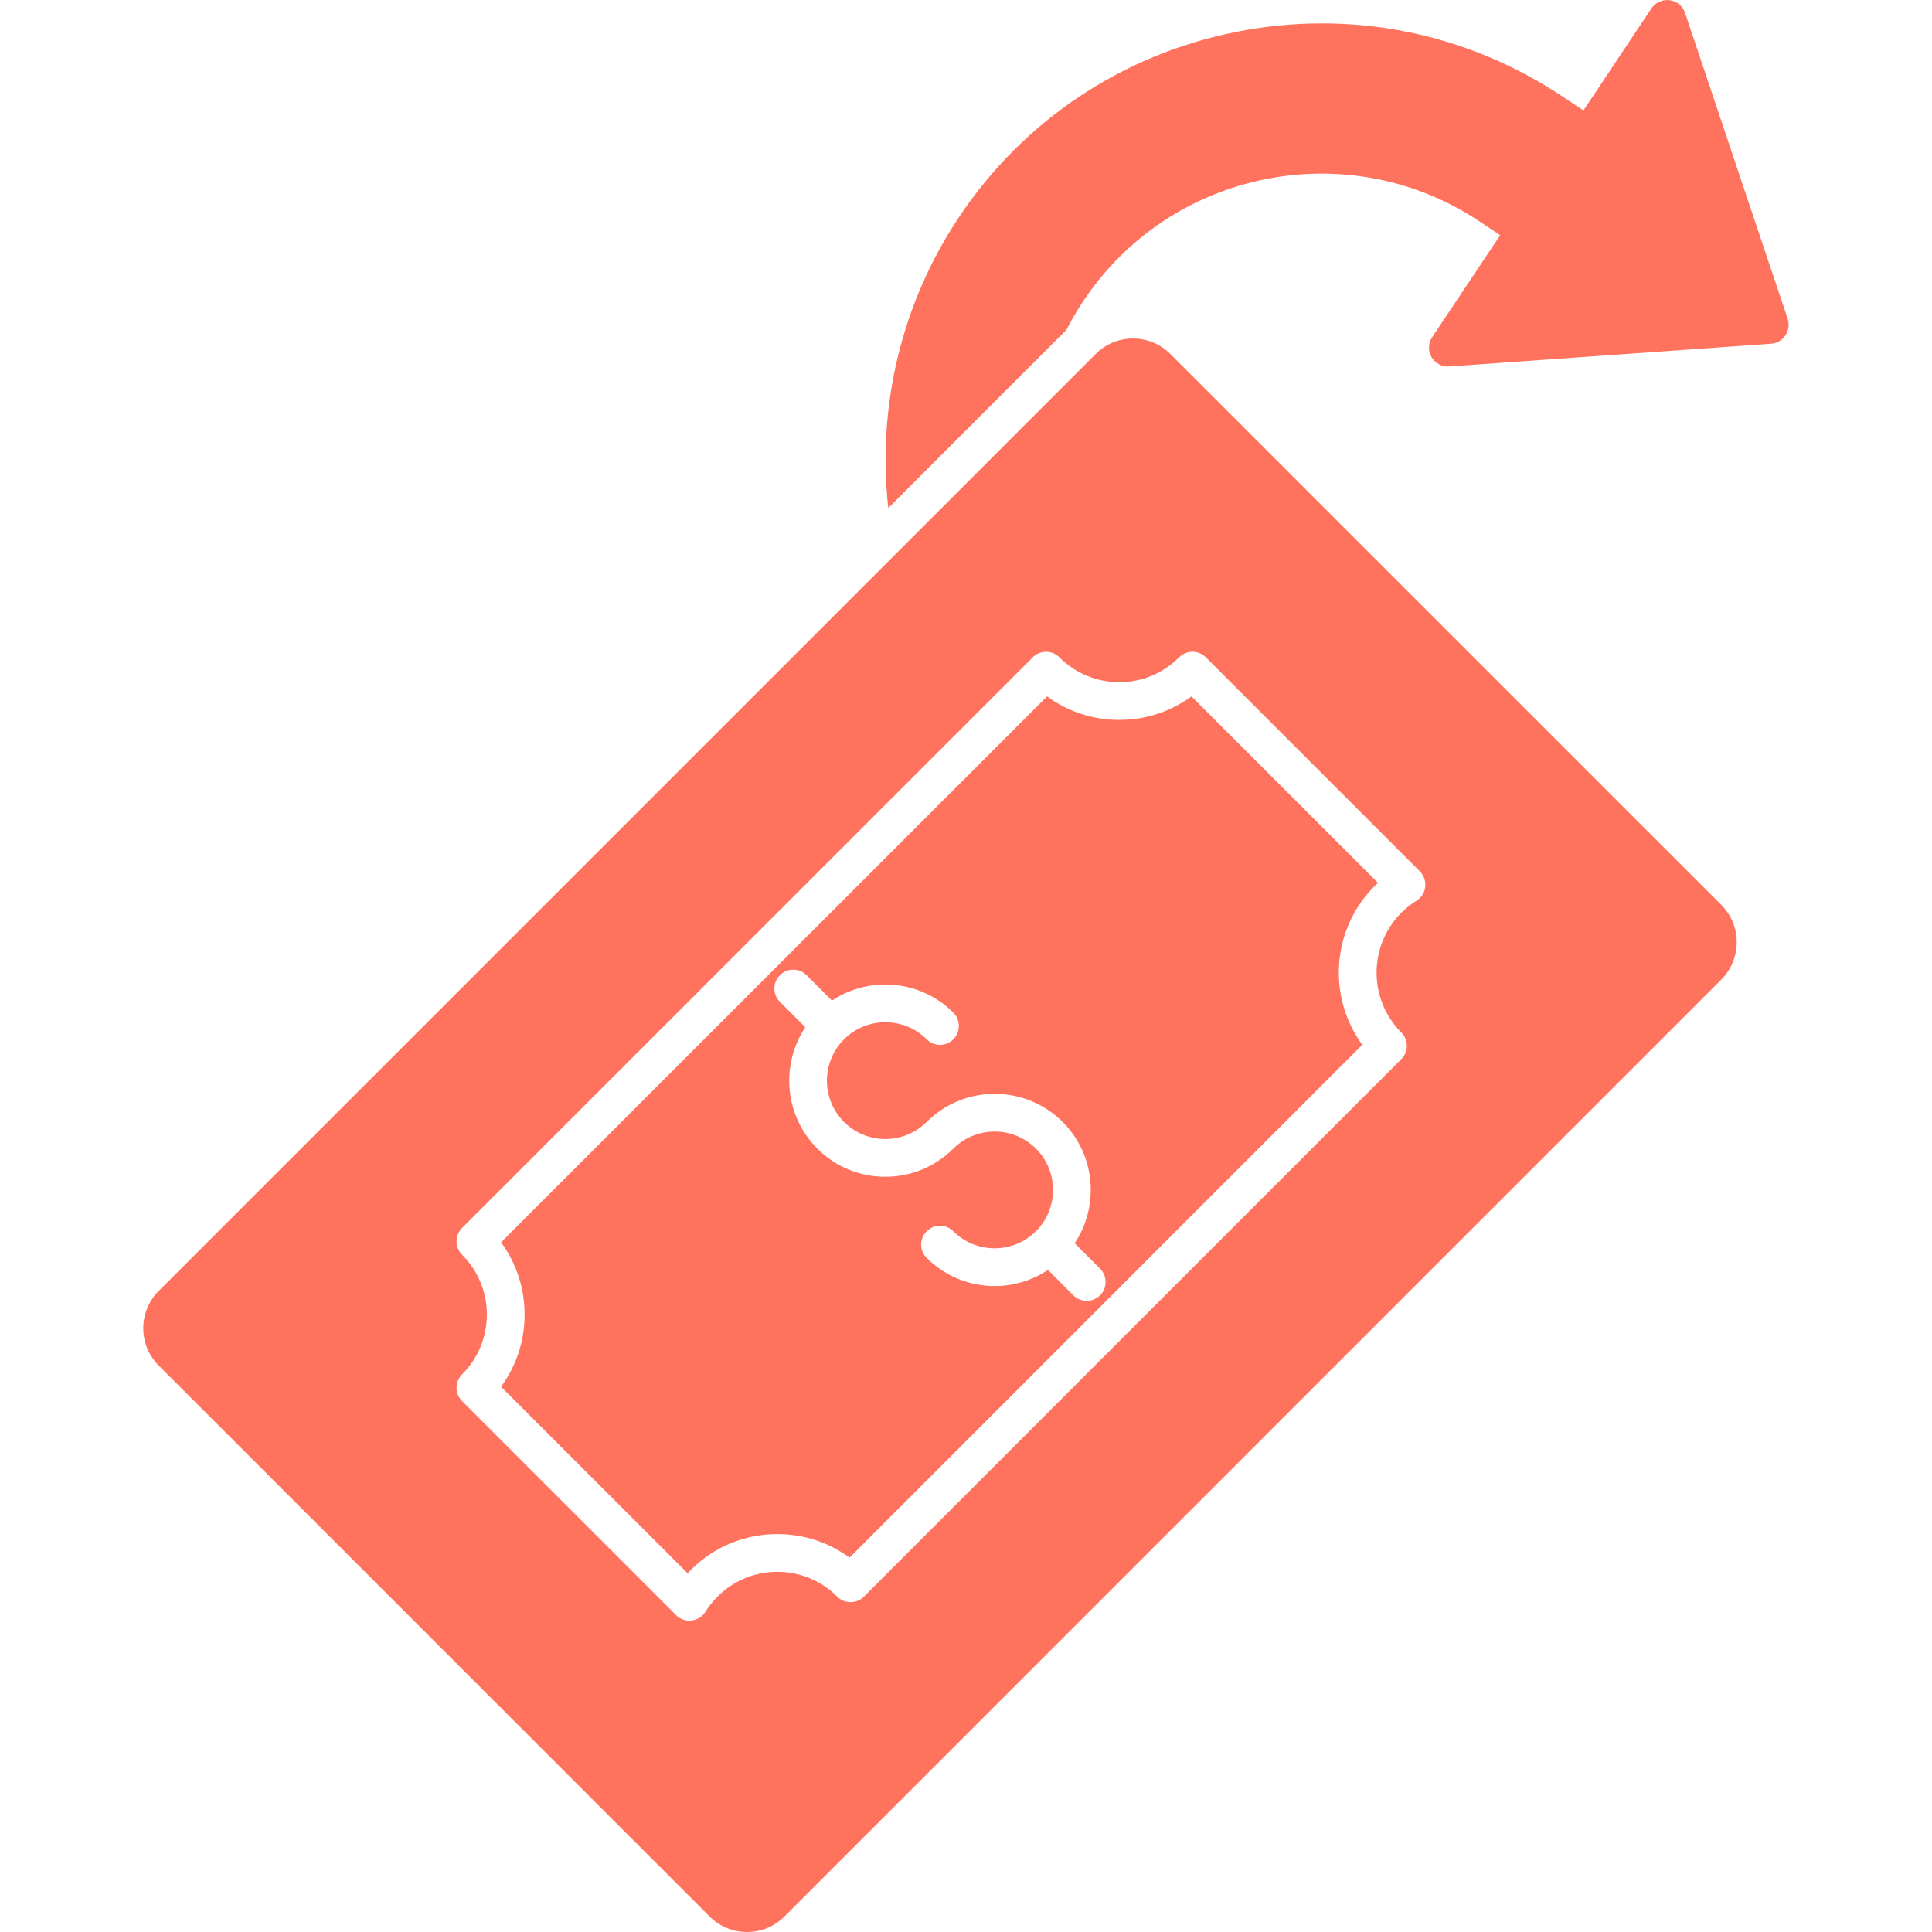 <svg width="32" height="32" viewBox="0 0 32 32" fill="none" xmlns="http://www.w3.org/2000/svg">
<g clip-path="url(#clip0_608_7335)">
<path fill-rule="evenodd" clip-rule="evenodd" d="M12.373 32C12.139 32 11.919 31.909 11.755 31.745L2.629 22.618C2.464 22.454 2.373 22.234 2.373 22C2.373 21.767 2.464 21.547 2.629 21.382L18.148 5.863C18.312 5.698 18.532 5.607 18.765 5.607C18.999 5.607 19.219 5.698 19.384 5.863L28.511 14.989C28.851 15.33 28.851 15.884 28.51 16.225L12.991 31.745C12.826 31.909 12.607 32 12.373 32ZM11.419 26.843C11.337 26.843 11.257 26.81 11.198 26.751L7.653 23.206C7.595 23.148 7.562 23.068 7.562 22.985C7.562 22.902 7.595 22.823 7.653 22.764C7.918 22.5 8.064 22.147 8.064 21.773C8.064 21.399 7.918 21.046 7.653 20.782C7.595 20.723 7.562 20.644 7.562 20.561C7.562 20.477 7.595 20.398 7.653 20.339L17.105 10.888C17.227 10.765 17.425 10.765 17.547 10.888C17.812 11.152 18.164 11.299 18.539 11.299C18.913 11.299 19.265 11.152 19.53 10.887C19.652 10.765 19.85 10.765 19.972 10.887L23.517 14.432C23.584 14.5 23.617 14.594 23.606 14.689C23.596 14.784 23.542 14.868 23.461 14.919C23.371 14.975 23.287 15.042 23.21 15.119C22.664 15.665 22.664 16.554 23.21 17.101C23.269 17.16 23.302 17.239 23.302 17.322C23.302 17.405 23.269 17.484 23.21 17.543L14.309 26.445C14.25 26.504 14.171 26.536 14.087 26.536C14.005 26.536 13.925 26.504 13.867 26.445C13.602 26.18 13.25 26.034 12.875 26.034C12.501 26.034 12.149 26.18 11.884 26.445C11.807 26.521 11.741 26.605 11.684 26.695C11.634 26.776 11.549 26.83 11.455 26.84C11.443 26.842 11.431 26.843 11.419 26.843ZM16.474 21.301C16.067 21.301 15.659 21.145 15.349 20.835C15.226 20.713 15.226 20.515 15.349 20.394C15.47 20.271 15.668 20.271 15.79 20.394C16.166 20.769 16.777 20.77 17.154 20.397L17.159 20.393L17.163 20.389C17.536 20.011 17.534 19.401 17.159 19.025C16.781 18.647 16.167 18.648 15.79 19.025C15.489 19.326 15.089 19.491 14.664 19.491C14.239 19.491 13.839 19.326 13.538 19.025C12.992 18.479 12.926 17.634 13.339 17.015L12.918 16.594C12.796 16.472 12.796 16.275 12.918 16.152C13.04 16.03 13.238 16.03 13.36 16.152L13.78 16.573C14.399 16.16 15.245 16.227 15.79 16.772C15.912 16.894 15.912 17.092 15.79 17.214C15.668 17.337 15.47 17.336 15.349 17.214C14.971 16.837 14.357 16.837 13.98 17.214C13.602 17.592 13.602 18.206 13.98 18.583C14.162 18.765 14.405 18.866 14.664 18.866C14.922 18.866 15.165 18.765 15.349 18.583C15.969 17.962 16.979 17.962 17.601 18.583C18.146 19.128 18.212 19.974 17.8 20.592L18.221 21.013C18.342 21.135 18.342 21.333 18.221 21.455C18.159 21.516 18.079 21.546 17.999 21.546C17.919 21.546 17.839 21.516 17.778 21.455L17.358 21.034C17.091 21.212 16.783 21.301 16.474 21.301ZM8.299 22.969L11.389 26.058C11.406 26.039 11.424 26.021 11.442 26.003C11.825 25.62 12.334 25.409 12.876 25.409C13.311 25.409 13.726 25.546 14.071 25.799L22.564 17.305C21.985 16.513 22.053 15.392 22.768 14.676C22.786 14.658 22.805 14.64 22.824 14.623L19.734 11.534C19.389 11.787 18.974 11.924 18.539 11.924C18.102 11.924 17.688 11.787 17.343 11.534L8.299 20.577C8.552 20.922 8.689 21.337 8.689 21.773C8.689 22.209 8.552 22.624 8.299 22.969Z" fill="#FF725E"/>
<path fill-rule="evenodd" clip-rule="evenodd" d="M14.713 8.415C14.525 6.734 14.932 5.023 15.88 3.602C16.949 1.998 18.579 0.908 20.47 0.529C22.36 0.152 24.284 0.533 25.887 1.603L26.227 1.829L27.353 0.139C27.42 0.04 27.536 -0.012 27.655 0.003C27.773 0.019 27.872 0.1 27.91 0.213L29.61 5.281C29.64 5.373 29.627 5.474 29.573 5.554C29.52 5.634 29.431 5.686 29.335 5.693L24.003 6.07C23.883 6.078 23.771 6.019 23.711 5.916C23.651 5.813 23.655 5.684 23.721 5.585L24.848 3.896L24.508 3.669C22.338 2.222 19.395 2.81 17.947 4.981C17.843 5.137 17.748 5.299 17.663 5.464L14.713 8.415Z" fill="#FF725E"/>
</g>
<defs>
<clipPath id="clip0_608_7335">
<rect width="32" height="32" fill="white"/>
</clipPath>
</defs>
</svg>
